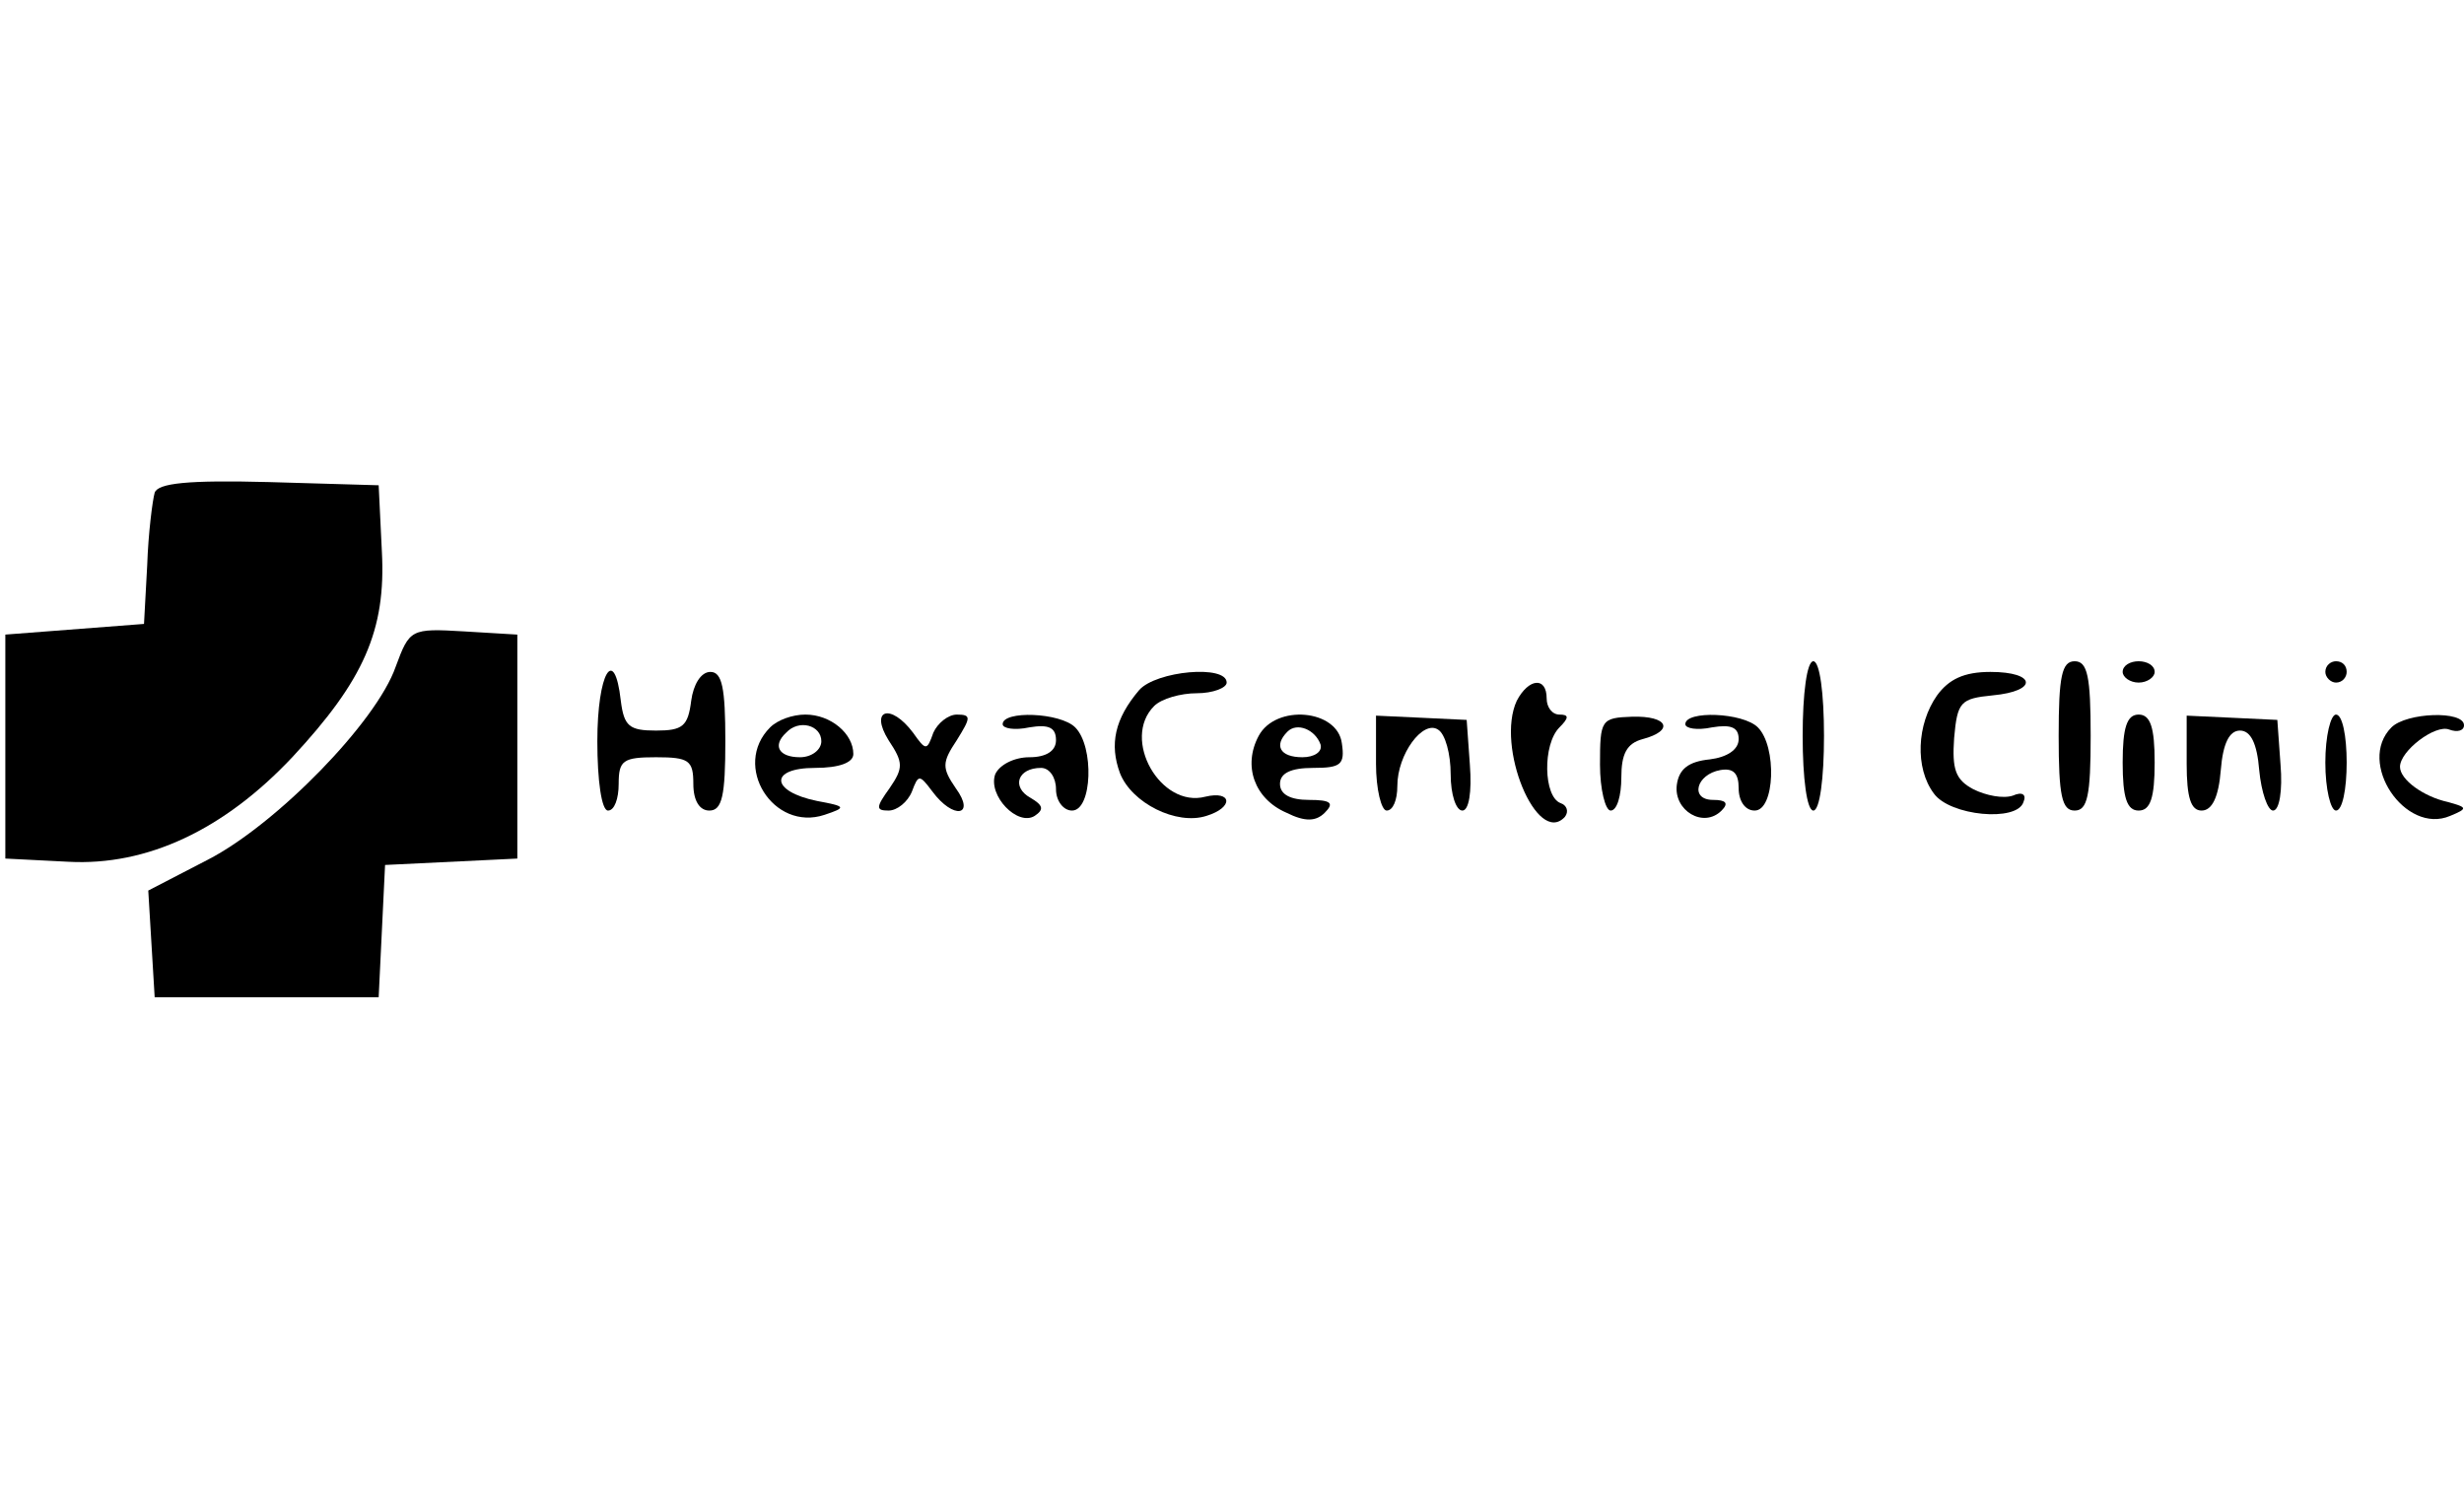 <?xml version="1.0" standalone="no"?>
<!DOCTYPE svg PUBLIC "-//W3C//DTD SVG 20010904//EN"
 "http://www.w3.org/TR/2001/REC-SVG-20010904/DTD/svg10.dtd">
<svg version="1.0" xmlns="http://www.w3.org/2000/svg"
 width="231pt" height="140pt" viewBox="0 0 231 140"
 preserveAspectRatio="xMidYMid meet">

<g transform="translate(0,140) scale(0.1,-0.1)"
fill="#000000" stroke="none">
<path d="M145 938 c-2 -7 -6 -38 -7 -68 l-3 -55 -65 -5 -65 -5 0 -105 0 -105
59 -3 c74 -4 146 30 210 98 67 72 88 119 84 193 l-3 62 -103 3 c-76 2 -104 -1
-107 -10z"/>
<path d="M371 775 c-18 -52 -112 -148 -176 -181 l-56 -29 3 -50 3 -50 105 0
105 0 3 62 3 62 62 3 62 3 0 105 0 105 -50 3 c-50 3 -51 2 -64 -33z"/>
<path d="M1690 710 c0 -40 4 -70 10 -70 6 0 10 30 10 70 0 40 -4 70 -10 70 -6
0 -10 -30 -10 -70z"/>
<path d="M1930 710 c0 -56 3 -70 15 -70 12 0 15 14 15 70 0 56 -3 70 -15 70
-12 0 -15 -14 -15 -70z"/>
<path d="M1990 770 c0 -5 7 -10 15 -10 8 0 15 5 15 10 0 6 -7 10 -15 10 -8 0
-15 -4 -15 -10z"/>
<path d="M2180 770 c0 -5 5 -10 10 -10 6 0 10 5 10 10 0 6 -4 10 -10 10 -5 0
-10 -4 -10 -10z"/>
<path d="M560 705 c0 -37 4 -65 10 -65 6 0 10 11 10 25 0 22 4 25 35 25 31 0
35 -3 35 -25 0 -16 6 -25 15 -25 12 0 15 14 15 65 0 50 -3 65 -14 65 -9 0 -16
-12 -18 -27 -3 -24 -8 -28 -33 -28 -25 0 -30 4 -33 28 -6 53 -22 26 -22 -38z"/>
<path d="M1068 753 c-23 -27 -28 -51 -18 -78 11 -28 53 -49 81 -40 26 8 24 24
-1 18 -42 -11 -79 54 -48 85 7 7 25 12 40 12 15 0 28 5 28 10 0 17 -66 11 -82
-7z"/>
<path d="M1816 748 c-19 -27 -21 -68 -3 -92 15 -21 78 -27 84 -8 3 7 -1 10
-10 6 -9 -3 -25 0 -37 6 -17 9 -20 19 -18 48 3 34 6 37 36 40 43 4 41 22 -2
22 -25 0 -39 -7 -50 -22z"/>
<path d="M1422 743 c-20 -43 19 -137 45 -109 4 5 2 11 -4 13 -16 6 -17 55 -1
71 9 9 9 12 0 12 -7 0 -12 7 -12 15 0 21 -17 19 -28 -2z"/>
<path d="M722 718 c-36 -36 3 -98 51 -82 21 7 20 8 -7 13 -44 9 -45 31 -2 31
23 0 36 5 36 13 0 19 -21 37 -45 37 -12 0 -26 -5 -33 -12z m48 -13 c0 -8 -9
-15 -20 -15 -20 0 -26 11 -13 23 12 13 33 7 33 -8z"/>
<path d="M833 706 c14 -21 14 -26 1 -45 -13 -18 -13 -21 -1 -21 8 0 18 8 22
18 6 16 7 16 19 0 20 -27 41 -23 22 3 -13 19 -13 24 1 45 13 21 14 24 0 24 -8
0 -18 -8 -22 -17 -6 -17 -7 -17 -19 0 -21 28 -41 22 -23 -7z"/>
<path d="M940 721 c0 -4 11 -6 25 -3 18 3 25 0 25 -12 0 -10 -9 -16 -25 -16
-14 0 -28 -7 -32 -16 -7 -20 21 -49 37 -39 9 6 8 10 -4 17 -18 10 -12 28 10
28 8 0 14 -9 14 -20 0 -11 7 -20 15 -20 19 0 21 60 3 78 -14 14 -68 16 -68 3z"/>
<path d="M1180 710 c-15 -28 -4 -59 26 -72 18 -9 28 -8 36 0 9 9 6 12 -15 12
-17 0 -27 5 -27 15 0 10 10 15 31 15 26 0 30 3 27 23 -4 32 -62 37 -78 7z m58
-8 c2 -7 -6 -12 -17 -12 -21 0 -27 11 -14 24 9 9 26 2 31 -12z"/>
<path d="M1290 684 c0 -24 5 -44 10 -44 6 0 10 10 10 23 0 30 24 62 38 53 7
-4 12 -23 12 -42 0 -19 5 -34 11 -34 6 0 9 17 7 43 l-3 42 -42 2 -43 2 0 -45z"/>
<path d="M1500 683 c0 -23 5 -43 10 -43 6 0 10 14 10 31 0 22 5 32 20 36 30 8
24 22 -10 21 -29 -1 -30 -3 -30 -45z"/>
<path d="M1580 721 c0 -4 11 -6 25 -3 18 3 25 0 25 -11 0 -10 -11 -17 -27 -19
-20 -2 -29 -9 -31 -24 -3 -24 25 -41 42 -24 7 7 4 10 -8 10 -22 0 -16 24 7 28
12 2 17 -3 17 -17 0 -12 6 -21 15 -21 19 0 21 60 3 78 -14 14 -68 16 -68 3z"/>
<path d="M1990 685 c0 -33 4 -45 15 -45 11 0 15 12 15 45 0 33 -4 45 -15 45
-11 0 -15 -12 -15 -45z"/>
<path d="M2050 684 c0 -32 4 -44 14 -44 10 0 16 13 18 38 2 25 8 37 18 37 10
0 16 -12 18 -37 2 -21 8 -38 13 -38 6 0 9 19 7 43 l-3 42 -42 2 -43 2 0 -45z"/>
<path d="M2180 685 c0 -25 5 -45 10 -45 6 0 10 20 10 45 0 25 -4 45 -10 45 -5
0 -10 -20 -10 -45z"/>
<path d="M2242 718 c-33 -33 13 -101 55 -83 17 7 16 8 -2 13 -23 5 -45 21 -45
33 0 15 33 40 46 35 8 -3 14 -1 14 4 0 14 -54 12 -68 -2z"/>
</g>
</svg>
